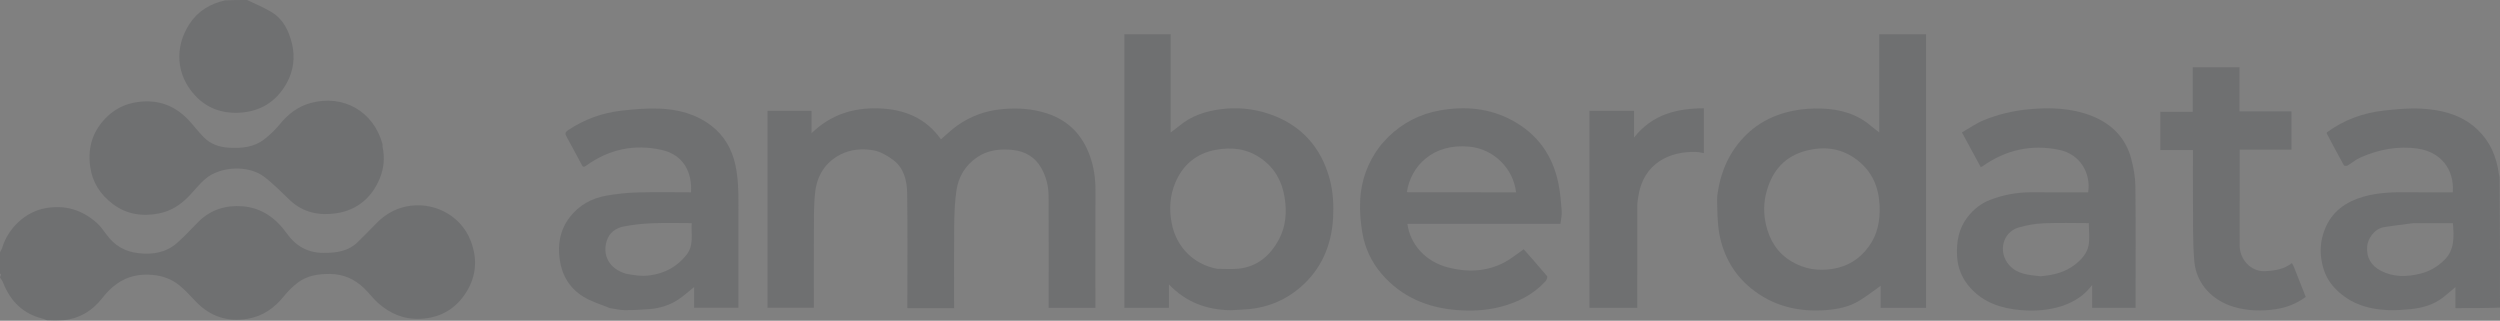 <?xml version="1.0" encoding="utf-8"?>
<svg xmlns="http://www.w3.org/2000/svg" viewBox="-704.884 93.952 2353 301.906" width="2353px" height="301.906px" preserveAspectRatio="none"><rect x="-704.884" y="93.952" width="2353" height="301.906" fill="#808080" stroke="none"/><g id="Layer_1" transform="matrix(1, 0, 0, 1, 78.846, 64.336)" style="opacity: 0.20;"><path fill="#2d3137" opacity="1" stroke="none" d="M -783.73 267.085 C -783.06 265.455 -782.13 264.371 -781.76 263.121 C -776.32 244.693 -760.03 228.881 -740.73 225.51 C -722.18 222.272 -706.3 227.228 -692.53 239.477 C -689.04 242.584 -686.29 246.595 -683.49 250.407 C -675.98 260.656 -666.34 266.478 -653.38 267.914 C -639.73 269.428 -627.41 267.36 -617.03 258.244 C -609.87 251.959 -603.49 244.795 -596.7 238.097 C -585.27 226.835 -571.09 222.587 -555.58 223.773 C -537.53 225.152 -524.06 234.872 -513.72 249.408 C -505.35 261.18 -494.05 267.59 -479.33 267.65 C -467.14 267.7 -455.57 266.197 -446.46 256.919 C -441.05 251.419 -435.46 246.097 -430.16 240.498 C -422.25 232.129 -412.87 226.396 -401.57 223.985 C -377.38 218.825 -350.46 231.005 -340.69 256.327 C -333.67 274.534 -335.7 291.735 -346.81 307.52 C -356.72 321.589 -370.64 328.848 -388 329.678 C -403.56 330.421 -416.63 324.823 -427.95 314.752 C -432.61 310.599 -436.36 305.428 -440.86 301.065 C -449.81 292.382 -460.3 287.564 -473.15 287.466 C -484.24 287.381 -494.68 288.956 -503.58 295.719 C -508.4 299.385 -512.8 303.832 -516.63 308.552 C -525.57 319.6 -536.37 327.227 -550.62 329.645 C -569.79 332.899 -585.96 327.431 -599.4 313.474 C -604.49 308.196 -609.38 302.619 -615.06 298.055 C -622.19 292.327 -630.44 289.261 -639.93 288.375 C -652.49 287.204 -663.8 289.629 -673.84 296.782 C -678.93 300.4 -683.51 305.062 -687.35 310.007 C -697.11 322.573 -709.52 329.764 -725.58 331.227 C -730.09 331.616 -734.44 331.616 -739.38 331.253 C -741.02 330.469 -742.03 329.909 -743.11 329.648 C -761.78 325.152 -773.85 313.388 -780.73 295.787 C -781.45 293.953 -782.72 292.335 -783.73 290.616 C -783.73 290.616 -783.73 290.116 -783.39 289.777 C -783.28 288.498 -783.5 287.557 -783.73 286.616 C -783.73 280.262 -783.73 273.907 -783.73 267.085 Z" style="stroke-width: 1;"/><path fill="#2d3137" opacity="1" stroke="none" d="M 1569.27 319.148 C 1555.47 319.616 1541.66 319.616 1527.31 319.616 C 1527.31 313.217 1527.31 307.027 1527.31 299.83 C 1523.06 303.414 1519.69 306.394 1516.18 309.182 C 1507.14 316.357 1496.51 319.464 1485.26 320.552 C 1478.22 321.233 1471.09 321.808 1464.03 321.517 C 1443.82 320.68 1425.68 314.596 1411.99 298.772 C 1405.71 291.518 1402.56 282.946 1401.1 273.374 C 1399.66 263.87 1400.8 254.958 1404.12 246.171 C 1410.63 228.907 1423.96 219.497 1441.05 214.644 C 1455.43 210.56 1470.19 210.376 1485 210.578 C 1498.29 210.76 1511.57 210.616 1524.83 210.616 C 1526.45 188.521 1513.07 172.558 1491.96 169.516 C 1472.94 166.774 1455.06 170.275 1437.81 177.899 C 1433.58 179.767 1429.96 182.986 1425.92 185.334 C 1425 185.866 1422.66 185.805 1422.36 185.252 C 1416.87 175.384 1411.6 165.399 1406.31 155.428 C 1406.17 155.168 1406.29 154.772 1406.29 154.223 C 1422.18 142.569 1440.17 135.921 1459.69 133.731 C 1471.45 132.411 1483.4 131.216 1495.16 131.868 C 1512.52 132.83 1529.5 136.575 1543.65 147.758 C 1556.55 157.958 1564.11 171.54 1567.25 187.612 C 1567.81 190.484 1568.09 193.412 1568.88 196.465 C 1569.27 237.304 1569.27 277.991 1569.27 319.148 M 1487.85 239.616 C 1478.53 240.878 1469.18 241.909 1459.91 243.468 C 1450.59 245.034 1444.84 254.801 1444.26 261.297 C 1443.29 272.031 1448.05 279.773 1457.25 284.524 C 1469.03 290.607 1481.53 290.28 1494.13 287.238 C 1503.01 285.096 1510.59 280.587 1516.97 274.248 C 1526.76 264.523 1525.98 252.208 1524.91 239.616 C 1512.75 239.616 1500.79 239.616 1487.85 239.616 Z" style="stroke-width: 1;"/><path fill="#2d3137" opacity="1" stroke="none" d="M -551.2 29.616 C -543.08 33.432 -535.12 36.736 -527.85 41.184 C -516.97 47.85 -511.79 58.927 -508.93 70.705 C -505.82 83.566 -507.5 96.494 -514.01 108.065 C -523.69 125.239 -538.49 134.656 -558.58 135.704 C -574.94 136.557 -589.02 131.362 -599.97 119.646 C -617.92 100.428 -619.83 74.296 -605.36 52.106 C -597.65 40.276 -586.08 33.069 -571.86 29.988 C -565.04 29.616 -558.35 29.616 -551.2 29.616 Z" style="stroke-width: 1;"/><path fill="#FFFFFF" opacity="1" stroke="none" d="M -783.73 286.991 C -783.5 287.557 -783.28 288.498 -783.39 289.527 C -783.73 288.866 -783.73 288.116 -783.73 286.991 Z" style="stroke-width: 1;"/><path fill="#2d3137" opacity="1" stroke="none" d="M 75.387 319.616 C 73.458 319.616 72.016 319.616 70.271 319.616 C 70.271 317.307 70.271 315.506 70.271 313.706 C 70.271 279.548 70.602 245.385 70.087 211.235 C 69.911 199.617 67.089 187.904 57.173 180.358 C 51.575 176.097 44.75 172.15 37.984 171.026 C 27.743 169.324 17.055 170.069 7.312 175.058 C -7.24 182.51 -14.753 195.071 -16.521 210.672 C -17.896 222.8 -17.606 235.14 -17.685 247.388 C -17.837 271.213 -17.729 295.041 -17.729 319.242 C -32.197 319.242 -46.599 319.242 -61.366 319.242 C -61.366 257.797 -61.366 196.072 -61.366 133.981 C -47.911 133.981 -34.176 133.981 -19.9 133.981 C -19.9 140.246 -19.9 146.785 -19.9 154.972 C -1.571 137.222 19.614 130.896 43.224 131.623 C 67.178 132.361 87.527 140.464 101.893 160.757 C 107.117 156.299 111.906 151.53 117.356 147.699 C 129.714 139.013 143.38 133.955 158.641 132.429 C 173.531 130.939 187.853 131.777 202.109 136.501 C 222.298 143.192 235.18 157.005 242.163 176.59 C 245.843 186.913 247.366 197.69 247.322 208.736 C 247.183 243.727 247.271 278.718 247.271 313.71 C 247.271 315.513 247.271 317.317 247.271 319.362 C 232.558 319.362 218.159 319.362 203.271 319.362 C 203.271 317.51 203.271 315.732 203.271 313.953 C 203.271 280.629 203.371 247.303 203.206 213.979 C 203.16 204.654 200.848 195.661 196.203 187.527 C 190.381 177.332 180.949 171.966 169.645 170.781 C 157.843 169.543 146.17 170.633 135.857 177.688 C 124.745 185.29 118.339 196.056 116.453 209.03 C 114.897 219.734 114.481 230.664 114.362 241.502 C 114.079 267.315 114.271 293.132 114.271 319.616 C 101.376 319.616 88.625 319.616 75.387 319.616 Z" style="stroke-width: 1;"/><path fill="#2d3137" opacity="1" stroke="none" d="M 834.272 203.748 C 837.105 190.931 841.811 179.422 849.186 168.956 C 862.81 149.621 881.554 138.265 904.404 133.784 C 913.032 132.092 922.056 131.494 930.855 131.784 C 948.192 132.354 964.407 136.869 977.871 148.669 C 979.919 150.463 982.183 152.01 985.045 154.207 C 985.045 123.036 985.045 92.561 985.045 61.853 C 1000.02 61.853 1014.41 61.853 1029.04 61.853 C 1029.04 147.69 1029.04 233.398 1029.04 319.361 C 1014.89 319.361 1000.83 319.361 986.344 319.361 C 986.344 312.251 986.344 305.198 986.344 298.627 C 979.699 303.313 973.332 308.285 966.5 312.504 C 956.955 318.398 946.03 320.638 935.099 321.478 C 909.022 323.482 884.78 317.708 864.232 300.894 C 848.061 287.661 838.22 270.06 834.495 249.627 C 832.563 239.028 832.679 228.015 832.398 217.176 C 832.287 212.865 833.604 208.517 834.272 203.748 M 879.206 209.078 C 876.102 219.707 875.953 230.57 878.423 241.173 C 881.829 255.795 889.178 267.891 902.714 275.844 C 914.818 282.956 927.428 284.844 941.121 282.696 C 955.544 280.433 966.774 273.155 975.183 261.643 C 983.473 250.294 985.936 237.218 985.344 223.277 C 984.611 205.98 978.572 191.467 964.754 180.6 C 950.041 169.028 933.415 166.901 915.852 171.56 C 896.725 176.634 884.843 189.405 879.206 209.078 Z" style="stroke-width: 1;"/><path fill="#2d3137" opacity="1" stroke="none" d="M 374.32 321.616 C 351.793 321.157 332.504 314.072 316.478 297.308 C 316.478 305.012 316.478 312.032 316.478 319.33 C 302.288 319.33 288.553 319.33 274.543 319.33 C 274.543 233.609 274.543 147.88 274.543 61.883 C 288.959 61.883 303.36 61.883 318.101 61.883 C 318.101 92.36 318.101 122.79 318.101 154.314 C 321.417 151.764 324.073 149.833 326.607 147.754 C 337.577 138.757 350.347 134.473 364.245 132.535 C 379.94 130.346 395.26 131.696 410.182 136.639 C 440.63 146.724 459.786 168.057 467.898 198.555 C 470.966 210.09 471.637 222.704 470.986 234.695 C 469.586 260.471 459.897 283.163 439.942 300.232 C 426.154 312.027 409.834 318.944 391.562 320.592 C 385.993 321.094 380.395 321.283 374.32 321.616 M 361.833 282.617 C 368.494 282.619 375.21 283.18 381.803 282.515 C 399.74 280.706 411.941 270.045 420.036 254.887 C 426.565 242.662 427.589 229.223 425.347 215.443 C 422.832 199.987 415.924 187.569 402.88 178.511 C 389.812 169.436 375.498 167.873 360.418 170.658 C 342.238 174.016 329.521 184.836 322.485 201.521 C 317.328 213.75 316.512 226.75 319.141 240.09 C 323.412 261.769 339.242 278.325 361.833 282.617 Z" style="stroke-width: 1;"/><path fill="#2d3137" opacity="1" stroke="none" d="M 523.023 158.364 C 536.949 144.957 552.985 136.786 571.824 133.484 C 595.395 129.351 618.018 131.438 639.188 142.712 C 663.388 155.599 677.906 176.108 683.177 202.939 C 684.806 211.233 685.538 219.735 686.151 228.18 C 686.431 232.04 685.426 235.993 684.958 240.332 C 637.118 240.332 589.049 240.332 540.925 240.332 C 543.628 260.214 558.412 275.93 579.028 281.308 C 597.067 286.014 615.364 285.5 632.346 276.484 C 638.608 273.159 644.161 268.498 650.383 264.208 C 657.422 272.214 665.049 280.733 672.375 289.503 C 672.985 290.232 672.052 293.096 671.021 294.221 C 659.229 307.071 644.344 314.482 627.601 318.64 C 614.505 321.892 601.143 322.472 587.875 321.471 C 559.947 319.365 535.472 309.212 516.795 287.565 C 507.122 276.354 500.933 263.102 498.482 248.61 C 496.737 238.295 495.893 227.59 496.502 217.167 C 497.557 199.113 503.671 182.466 514.609 167.852 C 517.063 164.573 520.037 161.684 523.023 158.364 M 625.769 210.616 C 631.564 210.616 637.358 210.616 643.193 210.616 C 640.641 188.187 622.19 169.841 599.245 167.645 C 564.801 164.348 544.153 185.969 540.456 210.241 C 540.766 210.356 541.075 210.571 541.385 210.571 C 569.18 210.597 596.975 210.606 625.769 210.616 Z" style="stroke-width: 1;"/><path fill="#2d3137" opacity="1" stroke="none" d="M -209.64 319.618 C -218.32 316.094 -227.15 313.512 -234.69 308.846 C -247.34 301.022 -254.65 289.291 -256.89 274.144 C -259.07 259.346 -256.51 245.89 -247.54 234.126 C -238.92 222.81 -226.9 216.186 -212.99 213.75 C -203.37 212.065 -193.54 211.025 -183.78 210.748 C -166.98 210.272 -150.16 210.616 -133.37 210.616 C -132.12 192.356 -140.07 175.515 -160.62 170.812 C -186.43 164.904 -210.58 170.001 -232.2 185.639 C -234.27 187.135 -235.08 186.854 -236.21 184.697 C -240.87 175.849 -245.69 167.085 -250.46 158.294 C -251.83 155.774 -252.25 154.259 -248.99 152.092 C -233.6 141.864 -216.75 135.754 -198.54 133.729 C -186.94 132.44 -175.19 131.415 -163.56 131.817 C -145.69 132.437 -128.5 136.896 -114.11 148.036 C -102.19 157.258 -94.873 169.743 -91.621 184.717 C -88.939 197.064 -88.687 209.471 -88.71 221.974 C -88.769 254.287 -88.729 286.6 -88.729 319.265 C -102.57 319.265 -116.31 319.265 -130.44 319.265 C -130.44 313.088 -130.44 306.68 -130.44 299.807 C -135.66 303.971 -140.19 308.115 -145.23 311.477 C -153.43 316.933 -162.71 319.761 -172.48 320.554 C -180.37 321.194 -188.31 321.566 -196.22 321.504 C -200.55 321.469 -204.88 320.287 -209.64 319.618 M -194.62 287.242 C -187.13 288.673 -179.78 289.863 -171.96 288.776 C -157.85 286.813 -146.54 280.708 -137.67 269.568 C -130.38 260.408 -133.39 249.976 -132.72 239.616 C -145.4 239.616 -157.54 239.24 -169.65 239.74 C -178.74 240.115 -187.9 241.024 -196.81 242.801 C -204.11 244.259 -210.27 248.644 -212.64 256.174 C -217.04 270.13 -210.12 282.63 -194.62 287.242 Z" style="stroke-width: 1;"/><path fill="#2d3137" opacity="1" stroke="none" d="M 1157.86 317.376 C 1144.65 321.757 1131.34 322.604 1118.08 321.462 C 1100.1 319.914 1083.36 314.576 1070.76 300.563 C 1063.06 291.991 1058.78 281.911 1058.24 270.255 C 1057.63 257.03 1059.74 244.75 1068.15 233.895 C 1073.82 226.578 1080.82 221.033 1089.21 217.791 C 1102.17 212.779 1115.76 210.429 1129.77 210.574 C 1147.08 210.752 1164.38 210.616 1181.65 210.616 C 1184.37 192.925 1174.38 174.788 1154.4 170.658 C 1128.19 165.237 1104.17 170.631 1082.34 186.036 C 1081.95 186.305 1081.49 186.455 1080.56 186.903 C 1074.85 176.376 1069.17 165.921 1062.84 154.253 C 1069.66 150.359 1076.12 145.754 1083.25 142.806 C 1097.03 137.114 1111.41 133.779 1126.44 132.401 C 1146.63 130.551 1166.43 131.357 1185.27 138.817 C 1203.65 146.091 1216.87 159.214 1222.1 178.783 C 1224.34 187.185 1225.98 196.017 1226.09 204.676 C 1226.52 240.994 1226.27 277.321 1226.27 313.644 C 1226.27 315.453 1226.27 317.261 1226.27 319.339 C 1212.61 319.339 1199.21 319.339 1185.4 319.339 C 1185.4 312.619 1185.4 305.894 1185.4 297.826 C 1177.91 307.924 1168.67 313.44 1157.86 317.376 M 1136.73 289.616 C 1148.47 288.617 1159.69 286.149 1169.27 278.638 C 1175.31 273.895 1180.55 268.146 1181.99 260.731 C 1183.29 254.043 1182.27 246.902 1182.27 239.619 C 1167.69 239.619 1153.56 239.171 1139.47 239.795 C 1131.63 240.142 1123.64 241.533 1116.11 243.759 C 1101.06 248.205 1096.47 266.913 1107.37 279.185 C 1114.96 287.74 1125.49 288.433 1136.73 289.616 Z" style="stroke-width: 1;"/><path fill="#2d3137" opacity="1" stroke="none" d="M -423.69 167.583 C -421.44 178.215 -422.4 188.177 -426.37 197.73 C -433.93 215.893 -447.73 227.323 -466.88 230.293 C -482.71 232.749 -498.17 229.973 -510.67 218.207 C -518.74 210.605 -526.46 202.476 -535.28 195.852 C -550.02 184.797 -576.15 186.09 -590.07 197.681 C -596.03 202.645 -600.82 209.001 -606.26 214.613 C -613.99 222.592 -623.17 228.363 -634.1 230.509 C -649.72 233.578 -664.6 231.461 -677.6 221.586 C -689.17 212.794 -696.7 201.506 -698.81 186.712 C -701.48 167.903 -696.14 151.933 -682.47 139.009 C -674.33 131.312 -664.48 126.898 -653.09 125.507 C -634.14 123.192 -618.6 129.274 -605.83 143.067 C -601.16 148.12 -596.96 153.629 -592.17 158.564 C -585.66 165.264 -577.36 168.124 -568.13 168.631 C -556.16 169.289 -544.5 168.266 -534.73 160.518 C -529.56 156.412 -524.64 151.769 -520.47 146.66 C -512.64 137.061 -503.41 129.86 -491.36 126.565 C -460.65 118.161 -432.09 134.464 -423.76 165.144 C -423.59 165.766 -423.73 166.471 -423.69 167.583 Z" style="stroke-width: 1;"/><path fill="#2d3137" opacity="1" stroke="none" d="M 1375.25 280.754 C 1378.96 290.381 1382.66 299.616 1386.44 309.072 C 1377.88 315.367 1368.46 319.112 1358.05 320.645 C 1344.91 322.58 1331.87 322.249 1319.11 318.559 C 1298.73 312.661 1283.37 296.884 1281.55 275.418 C 1279.91 256.123 1280.5 236.631 1280.3 217.224 C 1280.14 201.912 1280.27 186.597 1280.27 170.863 C 1270.06 170.863 1259.99 170.863 1249.6 170.863 C 1249.6 158.718 1249.6 146.985 1249.6 134.829 C 1259.52 134.829 1269.59 134.829 1280.07 134.829 C 1280.07 120.685 1280.07 106.949 1280.07 92.917 C 1294.88 92.917 1309.28 92.917 1324.1 92.917 C 1324.1 106.575 1324.1 120.311 1324.1 134.459 C 1340.58 134.459 1356.64 134.459 1372.99 134.459 C 1372.99 146.603 1372.99 158.335 1372.99 170.486 C 1356.94 170.486 1340.87 170.486 1324.27 170.486 C 1324.27 172.499 1324.27 174.104 1324.27 175.708 C 1324.27 204.026 1324.33 232.345 1324.24 260.663 C 1324.2 273.371 1334.37 285.455 1348.11 284.832 C 1357.32 284.414 1365.81 283.096 1373.41 277.268 C 1374.13 278.495 1374.68 279.429 1375.25 280.754 Z" style="stroke-width: 1;"/><path fill="#2d3137" opacity="1" stroke="none" d="M 712.271 238.616 C 712.271 203.488 712.271 168.86 712.271 133.924 C 726.204 133.924 739.935 133.924 754.22 133.924 C 754.22 141.672 754.22 149.527 754.22 159.048 C 771.7 136.979 794.606 131.725 819.935 131.523 C 819.935 145.482 819.935 159.215 819.935 173.747 C 817.685 173.374 815.424 172.751 813.14 172.656 C 787.638 171.591 762.961 183.474 758.256 214.424 C 757.841 217.156 757.319 219.912 757.313 222.658 C 757.246 253.14 757.271 283.623 757.271 314.106 C 757.271 315.751 757.271 317.396 757.271 319.325 C 742.304 319.325 727.574 319.325 712.271 319.325 C 712.271 292.617 712.271 265.867 712.271 238.616 Z" style="stroke-width: 1;"/></g></svg>
